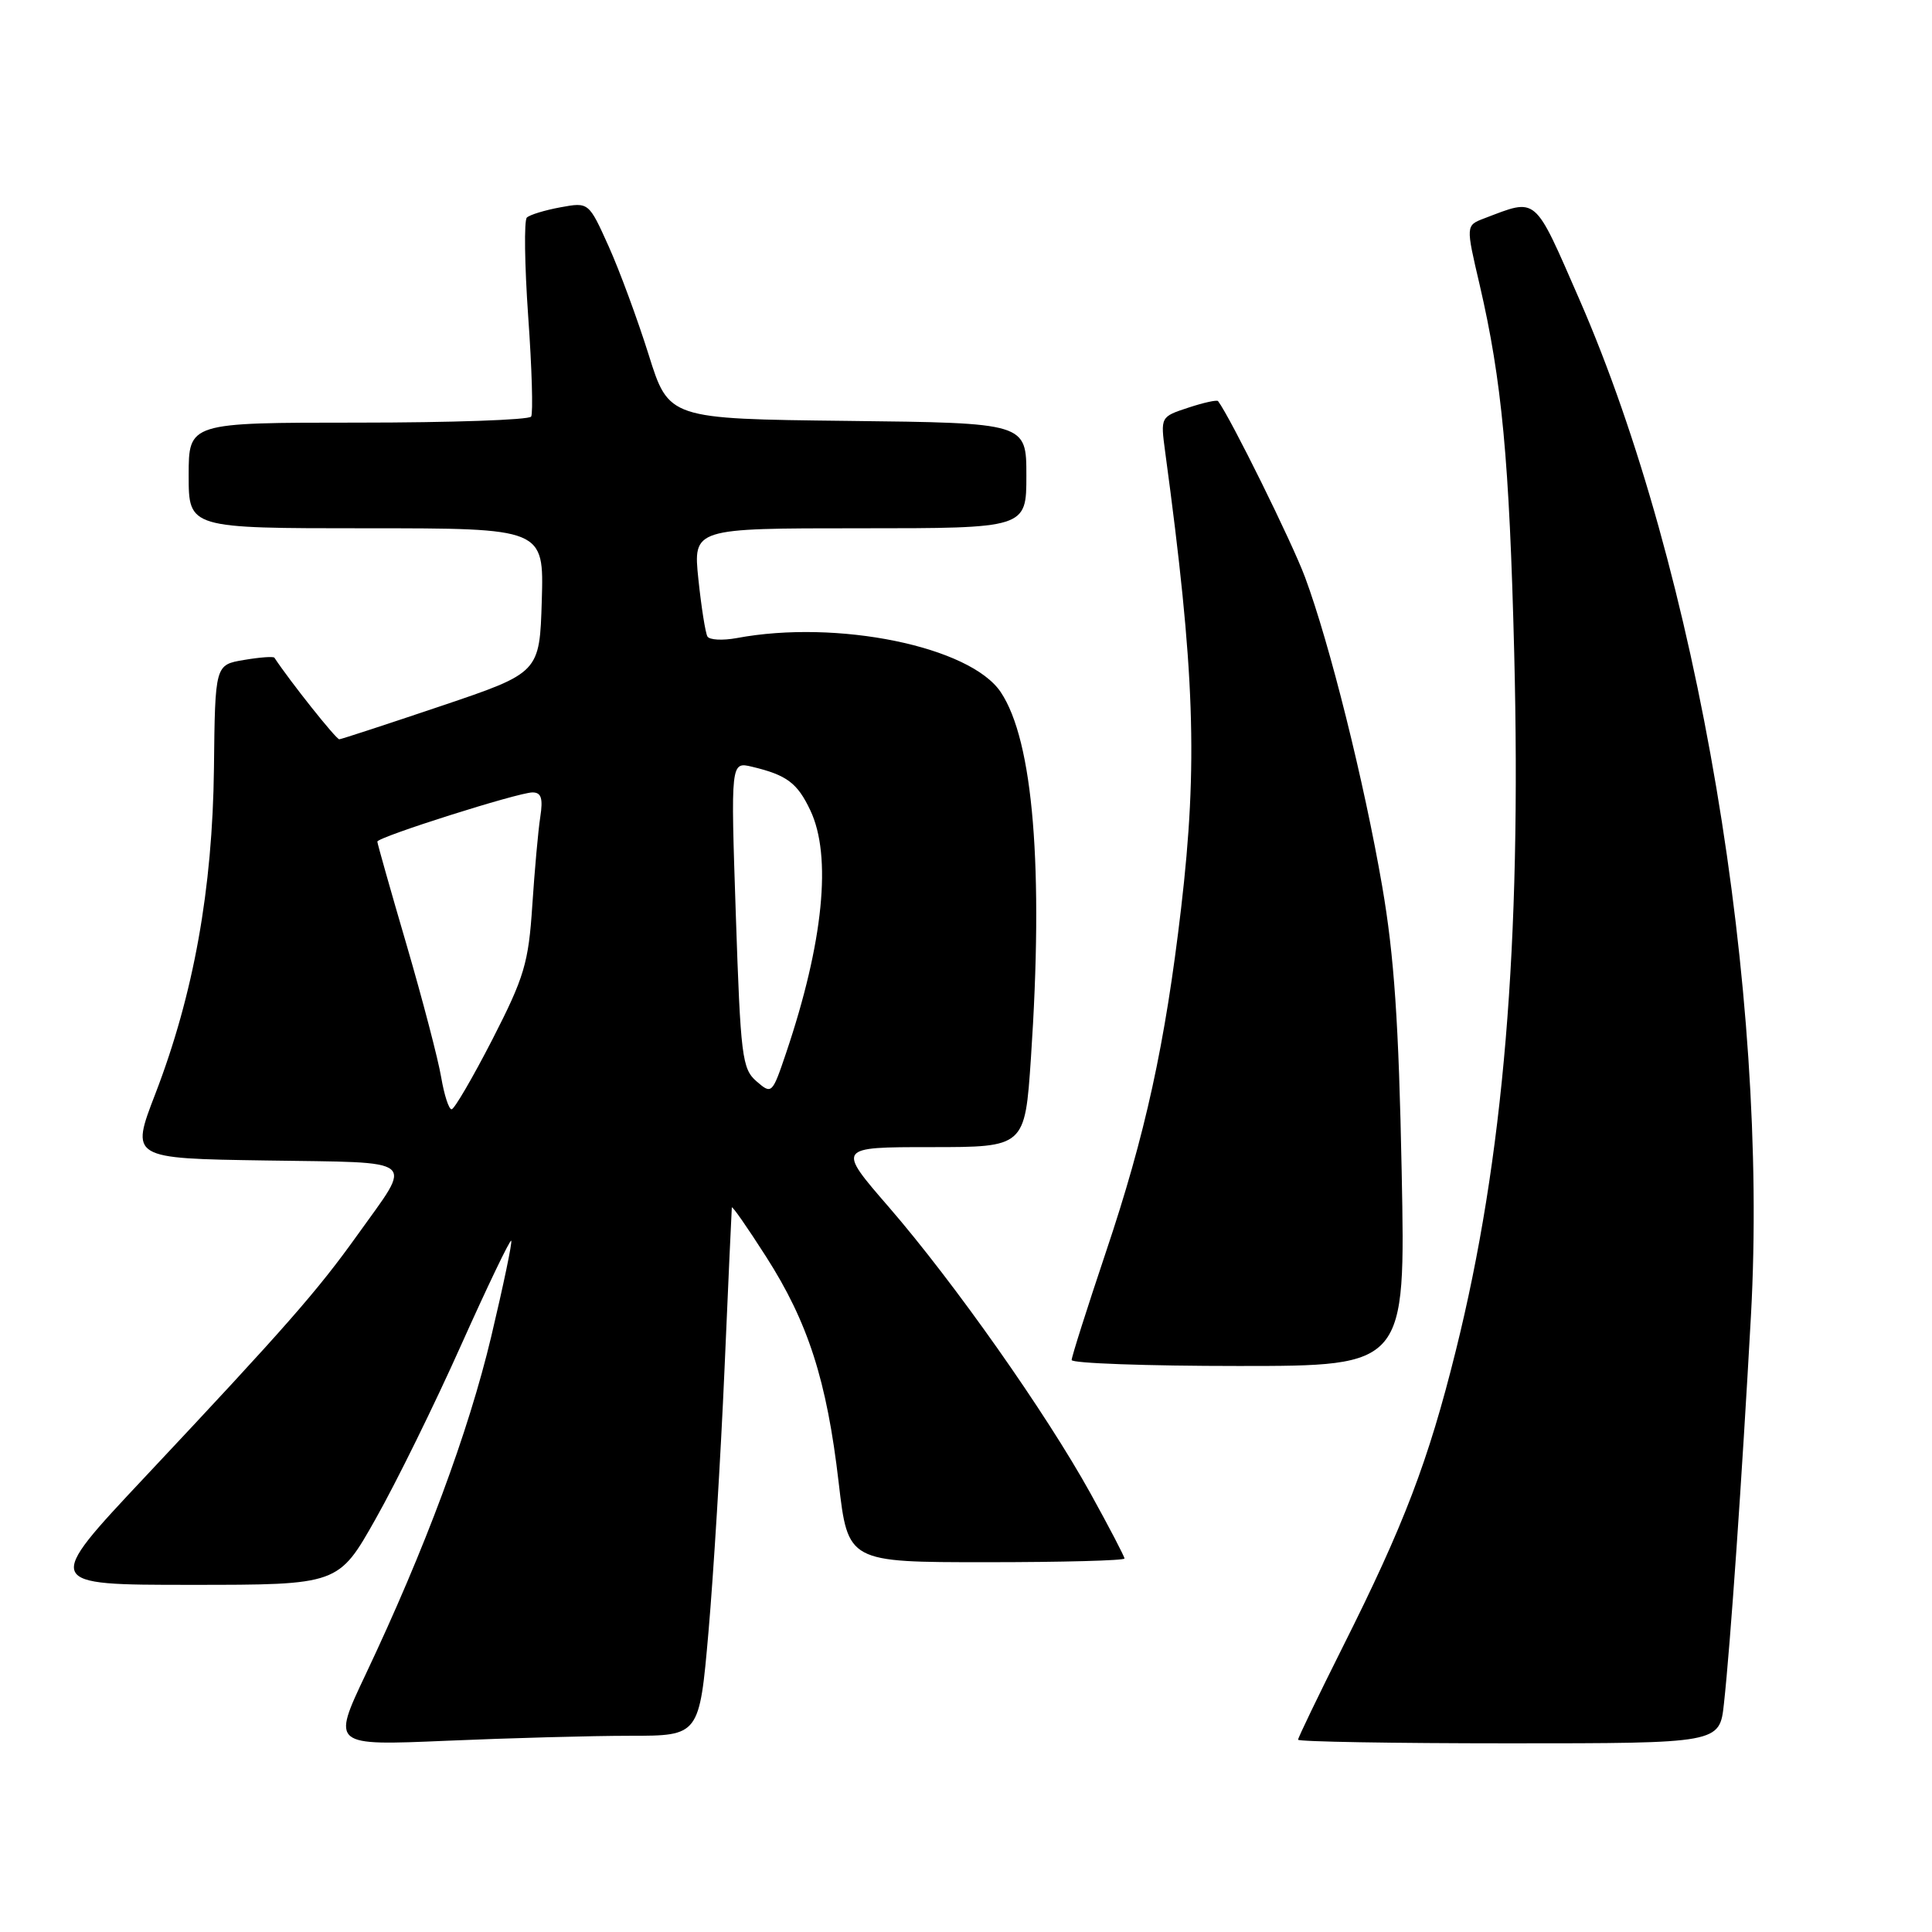 <?xml version="1.0" encoding="UTF-8" standalone="no"?>
<!DOCTYPE svg PUBLIC "-//W3C//DTD SVG 1.1//EN" "http://www.w3.org/Graphics/SVG/1.1/DTD/svg11.dtd" >
<svg xmlns="http://www.w3.org/2000/svg" xmlns:xlink="http://www.w3.org/1999/xlink" version="1.1" viewBox="0 0 256 256">
 <g >
 <path fill="currentColor"
d=" M 83.49 230.00 C 92.67 230.00 92.67 230.00 93.88 216.21 C 94.54 208.63 95.50 192.99 96.00 181.46 C 96.50 169.93 96.94 160.28 96.97 160.00 C 97.00 159.72 99.04 162.65 101.50 166.50 C 107.08 175.21 109.56 182.93 111.13 196.46 C 112.36 207.00 112.36 207.00 130.68 207.00 C 140.76 207.00 149.00 206.78 149.00 206.51 C 149.00 206.25 146.97 202.35 144.49 197.87 C 138.59 187.21 126.44 169.96 117.79 159.96 C 110.89 152.00 110.89 152.00 123.35 152.00 C 135.80 152.00 135.80 152.00 136.60 140.25 C 138.30 115.01 136.92 98.18 132.61 91.72 C 128.57 85.66 110.94 82.05 97.61 84.55 C 95.75 84.89 94.01 84.80 93.74 84.34 C 93.47 83.88 92.93 80.46 92.54 76.75 C 91.84 70.00 91.84 70.00 113.92 70.00 C 136.00 70.00 136.00 70.00 136.00 63.02 C 136.00 56.04 136.00 56.04 112.30 55.77 C 88.61 55.50 88.61 55.50 85.95 47.00 C 84.48 42.33 82.10 35.86 80.65 32.64 C 78.01 26.78 78.01 26.78 74.26 27.47 C 72.19 27.85 70.19 28.46 69.81 28.83 C 69.43 29.20 69.51 35.10 69.99 41.95 C 70.48 48.80 70.65 54.76 70.38 55.20 C 70.10 55.64 59.78 56.00 47.44 56.00 C 25.00 56.00 25.00 56.00 25.00 63.00 C 25.00 70.00 25.00 70.00 48.54 70.00 C 72.07 70.00 72.07 70.00 71.79 79.57 C 71.50 89.14 71.50 89.14 58.50 93.53 C 51.35 95.94 45.25 97.94 44.96 97.96 C 44.55 97.99 38.41 90.26 36.36 87.15 C 36.24 86.96 34.42 87.09 32.32 87.45 C 28.50 88.09 28.50 88.09 28.35 101.80 C 28.16 117.83 25.66 131.75 20.59 144.92 C 17.28 153.50 17.28 153.50 35.24 153.77 C 55.78 154.09 54.77 153.26 47.37 163.63 C 42.06 171.06 37.89 175.82 19.17 195.75 C 5.79 210.00 5.79 210.00 25.32 210.00 C 44.85 210.00 44.85 210.00 49.78 201.25 C 52.50 196.44 57.58 186.11 61.07 178.30 C 64.57 170.49 67.57 164.23 67.74 164.40 C 67.90 164.57 66.71 170.28 65.09 177.10 C 62.07 189.79 56.33 205.22 48.43 221.91 C 43.98 231.31 43.98 231.31 59.15 230.66 C 67.49 230.30 78.45 230.00 83.49 230.00 Z  M 228.43 225.75 C 229.29 217.94 230.81 195.98 232.01 174.33 C 234.38 131.31 224.98 75.65 209.28 39.68 C 203.19 25.75 203.77 26.24 196.66 28.94 C 194.22 29.87 194.22 29.87 196.06 37.73 C 199.01 50.42 200.00 61.00 200.64 86.50 C 201.61 125.25 199.24 153.50 192.90 178.98 C 189.26 193.63 186.04 202.06 177.93 218.21 C 174.67 224.72 172.00 230.26 172.00 230.52 C 172.00 230.78 184.57 231.00 199.93 231.00 C 227.86 231.00 227.86 231.00 228.43 225.75 Z  M 185.73 155.25 C 185.34 135.52 184.74 126.68 183.15 117.45 C 180.76 103.59 176.17 85.22 172.93 76.50 C 171.22 71.89 163.04 55.33 161.40 53.15 C 161.25 52.96 159.48 53.35 157.45 54.02 C 153.77 55.23 153.77 55.23 154.39 59.87 C 158.32 88.90 158.74 101.17 156.50 120.37 C 154.39 138.36 151.77 150.36 146.52 165.96 C 144.04 173.36 142.00 179.77 142.00 180.21 C 142.00 180.64 151.95 181.00 164.12 181.00 C 186.24 181.00 186.24 181.00 185.73 155.25 Z  M 58.46 142.75 C 58.07 140.41 56.01 132.52 53.88 125.22 C 51.74 117.92 50.00 111.75 50.00 111.52 C 50.00 110.92 68.68 105.00 70.56 105.00 C 71.72 105.00 71.97 105.78 71.59 108.25 C 71.31 110.04 70.84 115.33 70.53 120.00 C 70.03 127.61 69.48 129.46 65.24 137.74 C 62.63 142.81 60.20 146.98 59.84 146.99 C 59.47 146.99 58.86 145.09 58.46 142.75 Z  M 100.24 143.28 C 98.33 141.63 98.13 139.98 97.50 121.21 C 96.82 100.92 96.82 100.92 99.66 101.60 C 104.26 102.70 105.65 103.74 107.37 107.37 C 110.25 113.43 109.11 124.87 104.16 139.53 C 102.32 144.97 102.26 145.03 100.24 143.28 Z "/>
</g>
</svg>